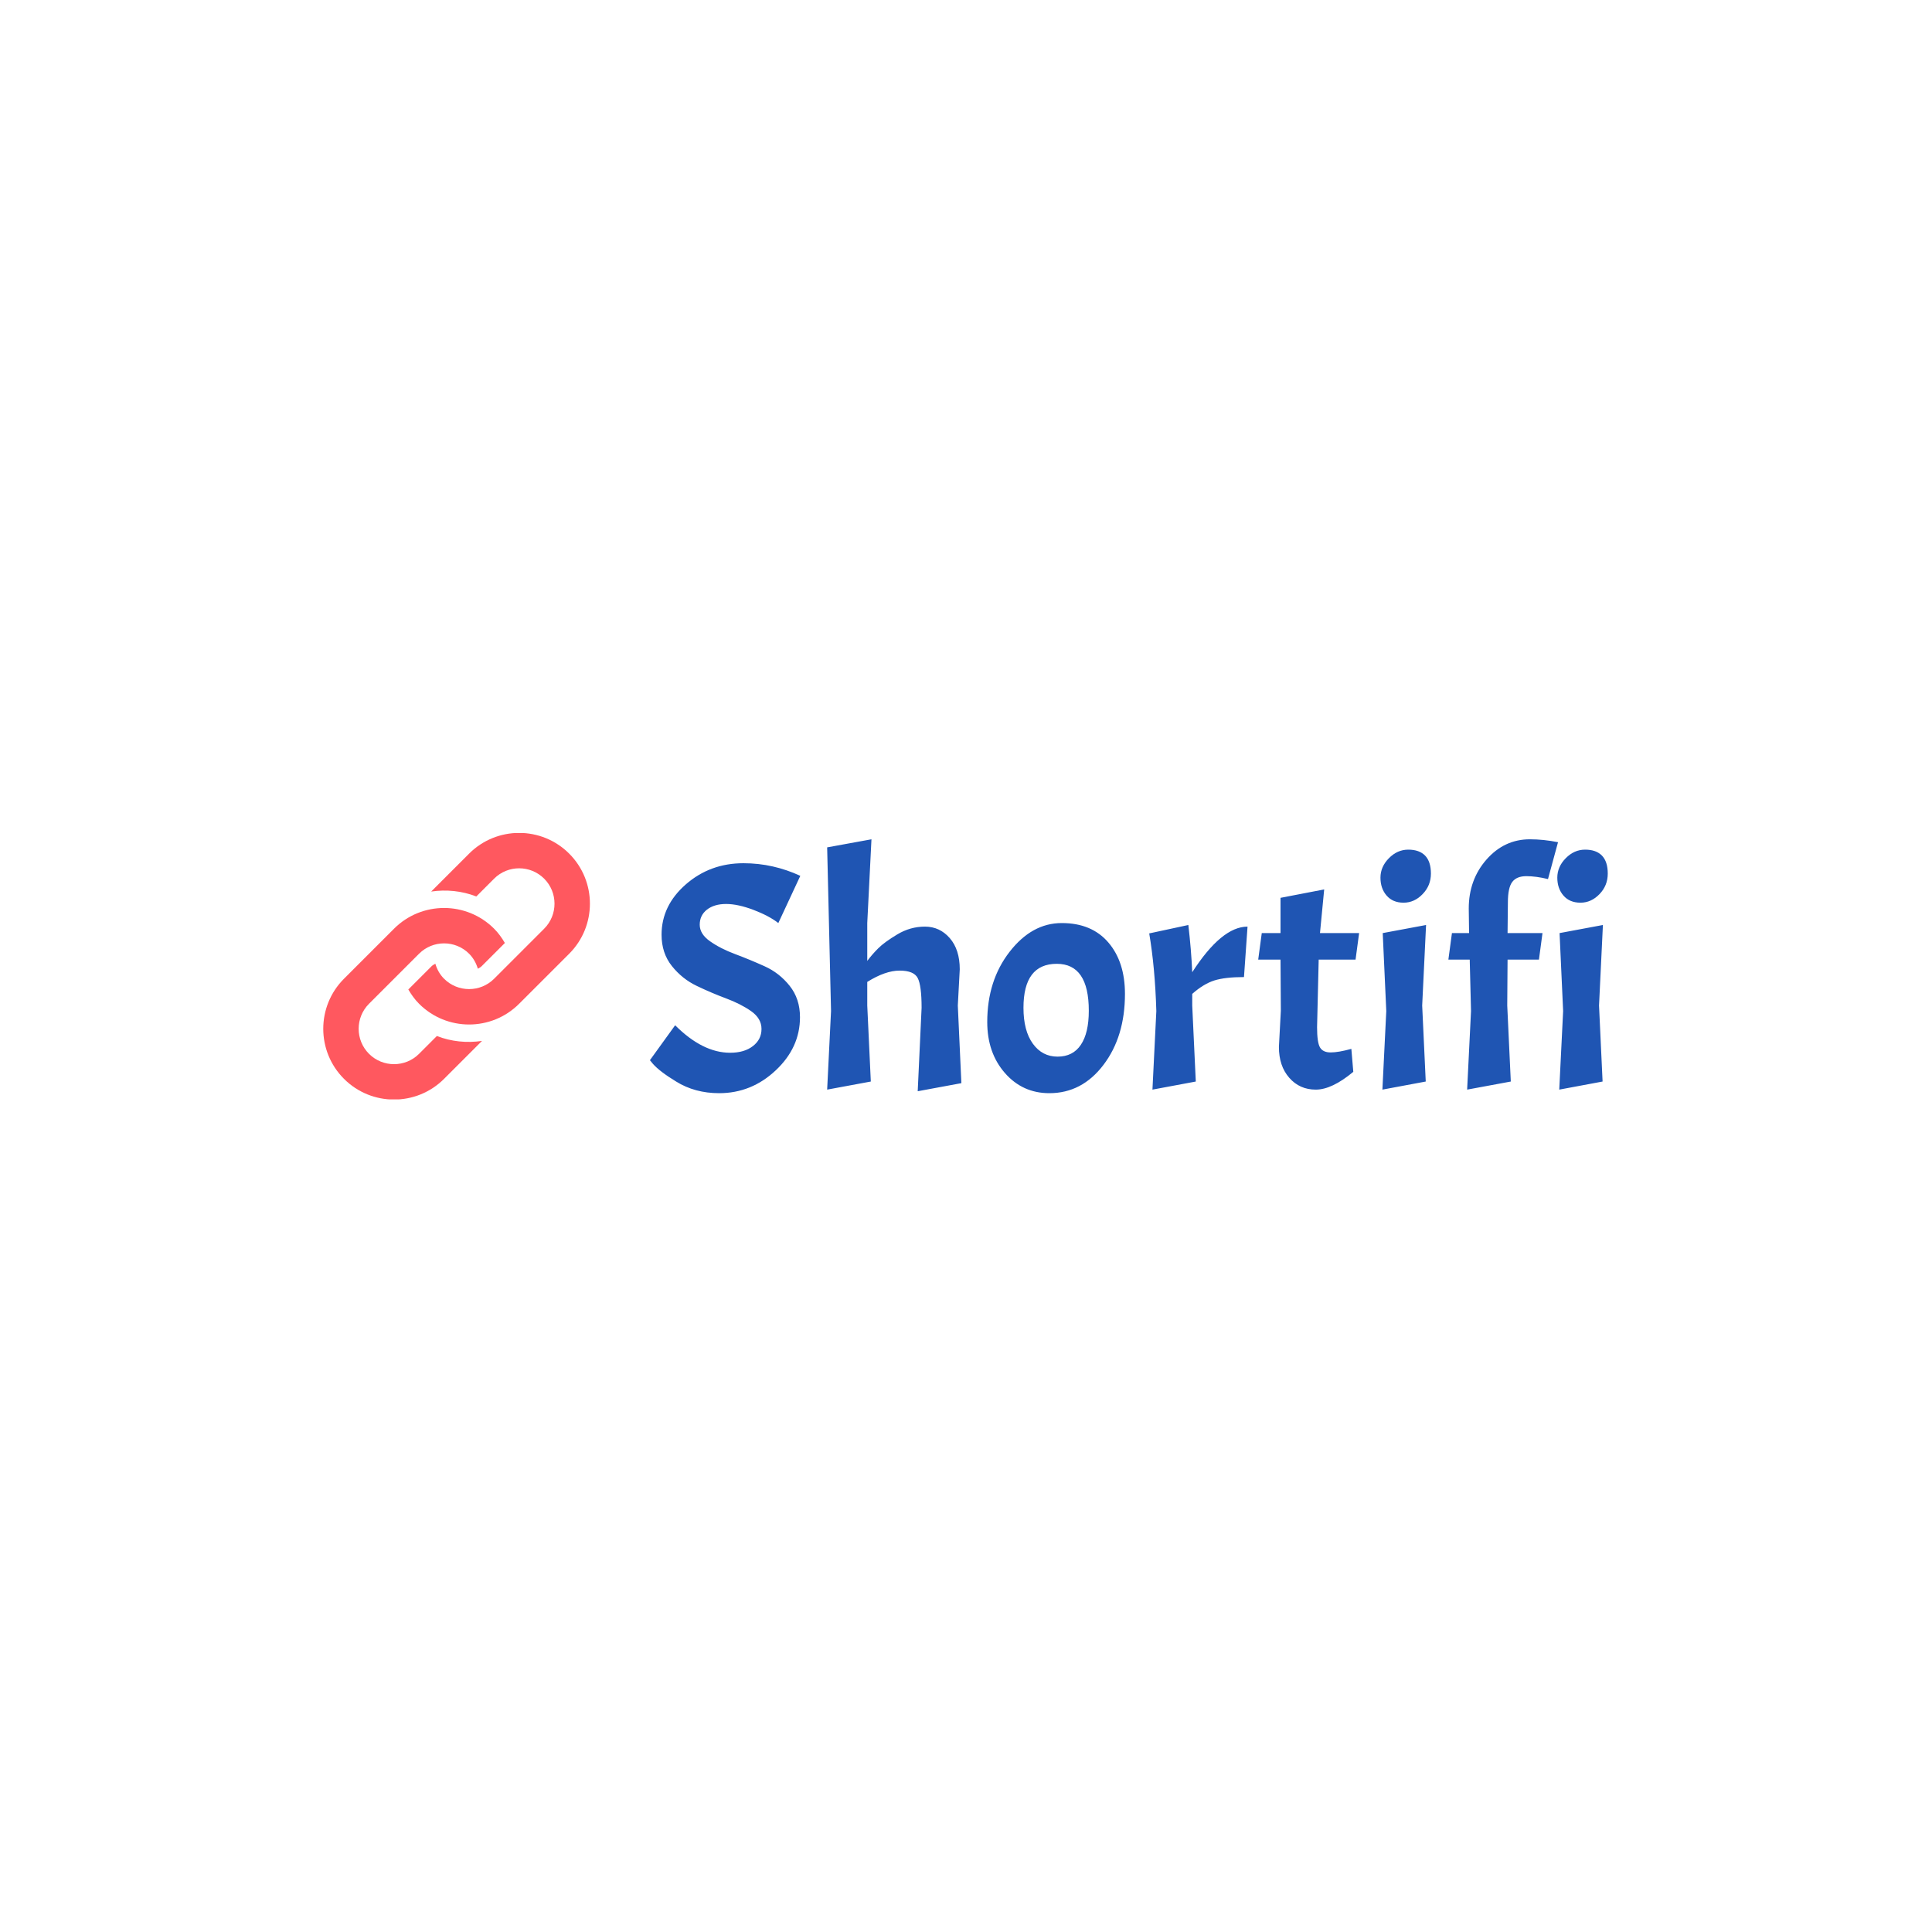 <svg xmlns="http://www.w3.org/2000/svg" version="1.1" xmlns:xlink="http://www.w3.org/1999/xlink" xmlns:svgjs="http://svgjs.dev/svgjs" width="1500" height="1500" viewBox="0 0 1500 1500"><rect width="1500" height="1500" fill="#ffffff"></rect><g transform="matrix(0.667,0,0,0.667,249.394,646.799)"><svg viewBox="0 0 396 82" data-background-color="#ffffff" preserveAspectRatio="xMidYMid meet" height="310" width="1500" xmlns="http://www.w3.org/2000/svg" xmlns:xlink="http://www.w3.org/1999/xlink"><g id="tight-bounds" transform="matrix(1,0,0,1,0.24,-0.053)"><svg viewBox="0 0 395.52 82.105" height="82.105" width="395.52"><g><svg viewBox="0 0 530.362 110.097" height="82.105" width="395.52"><g transform="matrix(1,0,0,1,134.842,2.637)"><svg viewBox="0 0 395.52 104.822" height="104.822" width="395.52"><g id="textblocktransform"><svg viewBox="0 0 395.52 104.822" height="104.822" width="395.52" id="textblock"><g><svg viewBox="0 0 395.52 104.822" height="104.822" width="395.52"><g transform="matrix(1,0,0,1,0,0)"><svg width="395.52" viewBox="0.65 -38.7 148.08 39.25" height="104.822" data-palette-color="#1f55b3"><path d="M0.65-4.55L4.55-9.95Q8.8-5.7 13.05-5.7L13.05-5.7Q15.25-5.7 16.57-6.73 17.9-7.75 17.9-9.38 17.9-11 16.3-12.13 14.7-13.25 12.43-14.1 10.15-14.95 7.9-16.03 5.65-17.1 4.05-19.1 2.45-21.1 2.45-23.95L2.45-23.95Q2.45-28.45 6.2-31.73 9.95-35 15.1-35L15.1-35Q17.45-35 19.65-34.5 21.85-34 23.9-33.05L23.9-33.05 20.5-25.75Q19.1-26.85 16.68-27.78 14.25-28.7 12.43-28.7 10.6-28.7 9.47-27.83 8.35-26.95 8.35-25.5 8.35-24.05 9.95-22.93 11.55-21.8 13.83-20.95 16.1-20.1 18.38-19.07 20.65-18.05 22.25-16.05 23.85-14.05 23.85-11.2L23.85-11.2Q23.85-6.5 20.1-2.98 16.35 0.55 11.35 0.55L11.35 0.55Q7.6 0.55 4.7-1.25L4.7-1.25Q2.15-2.8 1.1-4L1.1-4 0.65-4.55ZM42.65-12.65Q42.65-16.1 42.05-17.25 41.45-18.4 39.25-18.4 37.05-18.4 34.25-16.65L34.25-16.65 34.25-13 34.8-1.25 28.05 0 28.65-12.15 28.05-37.45 34.9-38.7 34.25-25.75 34.25-19.9Q35-20.9 35.95-21.85 36.9-22.8 38.9-24 40.9-25.2 43.17-25.2 45.45-25.2 47-23.43 48.55-21.65 48.55-18.6L48.55-18.6 48.25-13 48.8-1 42.05 0.25 42.65-12.65ZM52.8-10.45Q52.8-16.85 56.25-21.3 59.7-25.75 64.32-25.75 68.95-25.75 71.52-22.75 74.09-19.75 74.09-14.8L74.09-14.8Q74.09-8.2 70.77-3.83 67.45 0.55 62.4 0.55L62.4 0.55Q58.25 0.55 55.52-2.58 52.8-5.7 52.8-10.45L52.8-10.45ZM68.5-12.2L68.5-12.2Q68.5-19.45 63.55-19.45L63.55-19.45Q58.4-19.45 58.4-12.65L58.4-12.65Q58.4-9.1 59.85-7.1 61.3-5.1 63.67-5.1 66.05-5.1 67.27-6.93 68.5-8.75 68.5-12.2ZM77.84-24.15L77.84-24.15 83.89-25.45Q84.34-21.6 84.49-18.15L84.49-18.15Q89.04-25.2 93.04-25.2L93.04-25.2 92.49-17.4Q89.59-17.4 87.92-16.88 86.24-16.35 84.49-14.8L84.49-14.8 84.49-13 85.04-1.25 78.34 0 78.94-12.15Q78.74-18.85 77.84-24.15ZM95.24-24.2L98.14-24.2 98.14-29.65 104.89-30.95 104.24-24.2 110.29-24.2 109.74-20.1 104.04-20.1 103.79-9.65Q103.79-7.3 104.24-6.53 104.69-5.75 105.89-5.75 107.09-5.75 109.09-6.3L109.09-6.3 109.39-2.75Q106.09 0 103.59 0 101.09 0 99.49-1.83 97.89-3.65 97.89-6.6L97.89-6.6 98.19-12.2 98.14-20.1 94.69-20.1 95.24-24.2ZM113.94-24.2L120.64-25.45 120.04-13 120.59-1.25 113.89 0 114.49-12.15 113.94-24.2ZM113.59-32.77Q113.59-34.45 114.89-35.77 116.19-37.1 117.89-37.1 119.59-37.1 120.49-36.18 121.39-35.25 121.39-33.4 121.39-31.55 120.11-30.23 118.84-28.9 117.16-28.9 115.49-28.9 114.54-30 113.59-31.1 113.59-32.77ZM141.04-38.25L139.49-32.55Q137.64-33 136.14-33 134.64-33 133.96-32.1 133.29-31.2 133.29-28.95L133.29-28.95 133.24-24.2 138.64-24.2 138.09-20.1 133.24-20.1 133.19-13 133.74-1.25 126.99 0 127.59-12.15 127.39-20.1 124.09-20.1 124.64-24.2 127.29-24.2 127.24-28Q127.24-32.45 129.99-35.58 132.74-38.7 136.69-38.7L136.69-38.7Q138.79-38.7 141.04-38.25L141.04-38.25ZM141.28-24.2L147.98-25.45 147.38-13 147.93-1.25 141.23 0 141.83-12.15 141.28-24.2ZM140.93-32.77Q140.93-34.45 142.23-35.77 143.53-37.1 145.23-37.1 146.93-37.1 147.83-36.18 148.73-35.25 148.73-33.4 148.73-31.55 147.46-30.23 146.18-28.9 144.51-28.9 142.83-28.9 141.88-30 140.93-31.1 140.93-32.77Z" opacity="1" transform="matrix(1,0,0,1,0,0)" fill="#1f55b3" class="wordmark-text-0" data-fill-palette-color="primary" id="text-0"></path></svg></g></svg></g></svg></g></svg></g><g><svg viewBox="0 0 110.096 110.097" height="110.097" width="110.096"><g><svg xmlns="http://www.w3.org/2000/svg" xmlns:xlink="http://www.w3.org/1999/xlink" version="1.1" x="0" y="0" viewBox="14.87 14.868 482.261 482.264" enable-background="new 0 0 512 512" xml:space="preserve" height="110.097" width="110.096" class="icon-icon-0" data-fill-palette-color="accent" id="icon-0"><path fill="#ff585f" d="M459.654 233.373L369.123 323.873C319.154 373.873 238.092 373.873 188.123 323.873 180.248 316.029 174.092 307.185 168.685 298.06L210.748 255.997C212.748 253.981 215.217 252.825 217.576 251.466 220.482 261.404 225.56 270.81 233.373 278.622 258.326 303.591 298.936 303.56 323.873 278.622L414.373 188.122C439.342 163.153 439.342 122.559 414.373 97.606 389.435 72.653 348.842 72.653 323.873 97.606L291.685 129.825C265.576 119.653 237.435 116.919 210.044 120.934L278.622 52.356C328.622 2.372 409.653 2.372 459.653 52.356 509.623 102.342 509.623 183.389 459.654 233.373M220.326 382.186L188.123 414.405C163.17 439.343 122.56 439.343 97.607 414.405 72.654 389.436 72.654 348.842 97.607 323.874L188.123 233.374C213.092 208.405 253.67 208.405 278.623 233.374 286.42 241.171 291.498 250.577 294.436 260.499 296.811 259.124 299.249 257.999 301.249 255.999L343.312 213.952C337.937 204.796 331.749 195.983 323.874 188.124 273.905 138.14 192.843 138.14 142.858 188.124L52.358 278.624C2.374 328.624 2.374 409.655 52.358 459.655 102.342 509.624 183.389 509.624 233.374 459.655L301.968 391.061C274.561 395.092 246.42 392.342 220.326 382.186" data-fill-palette-color="accent"></path></svg></g></svg></g></svg></g><defs></defs></svg><rect width="395.52" height="82.105" fill="none" stroke="none" visibility="hidden"></rect></g></svg></g></svg>